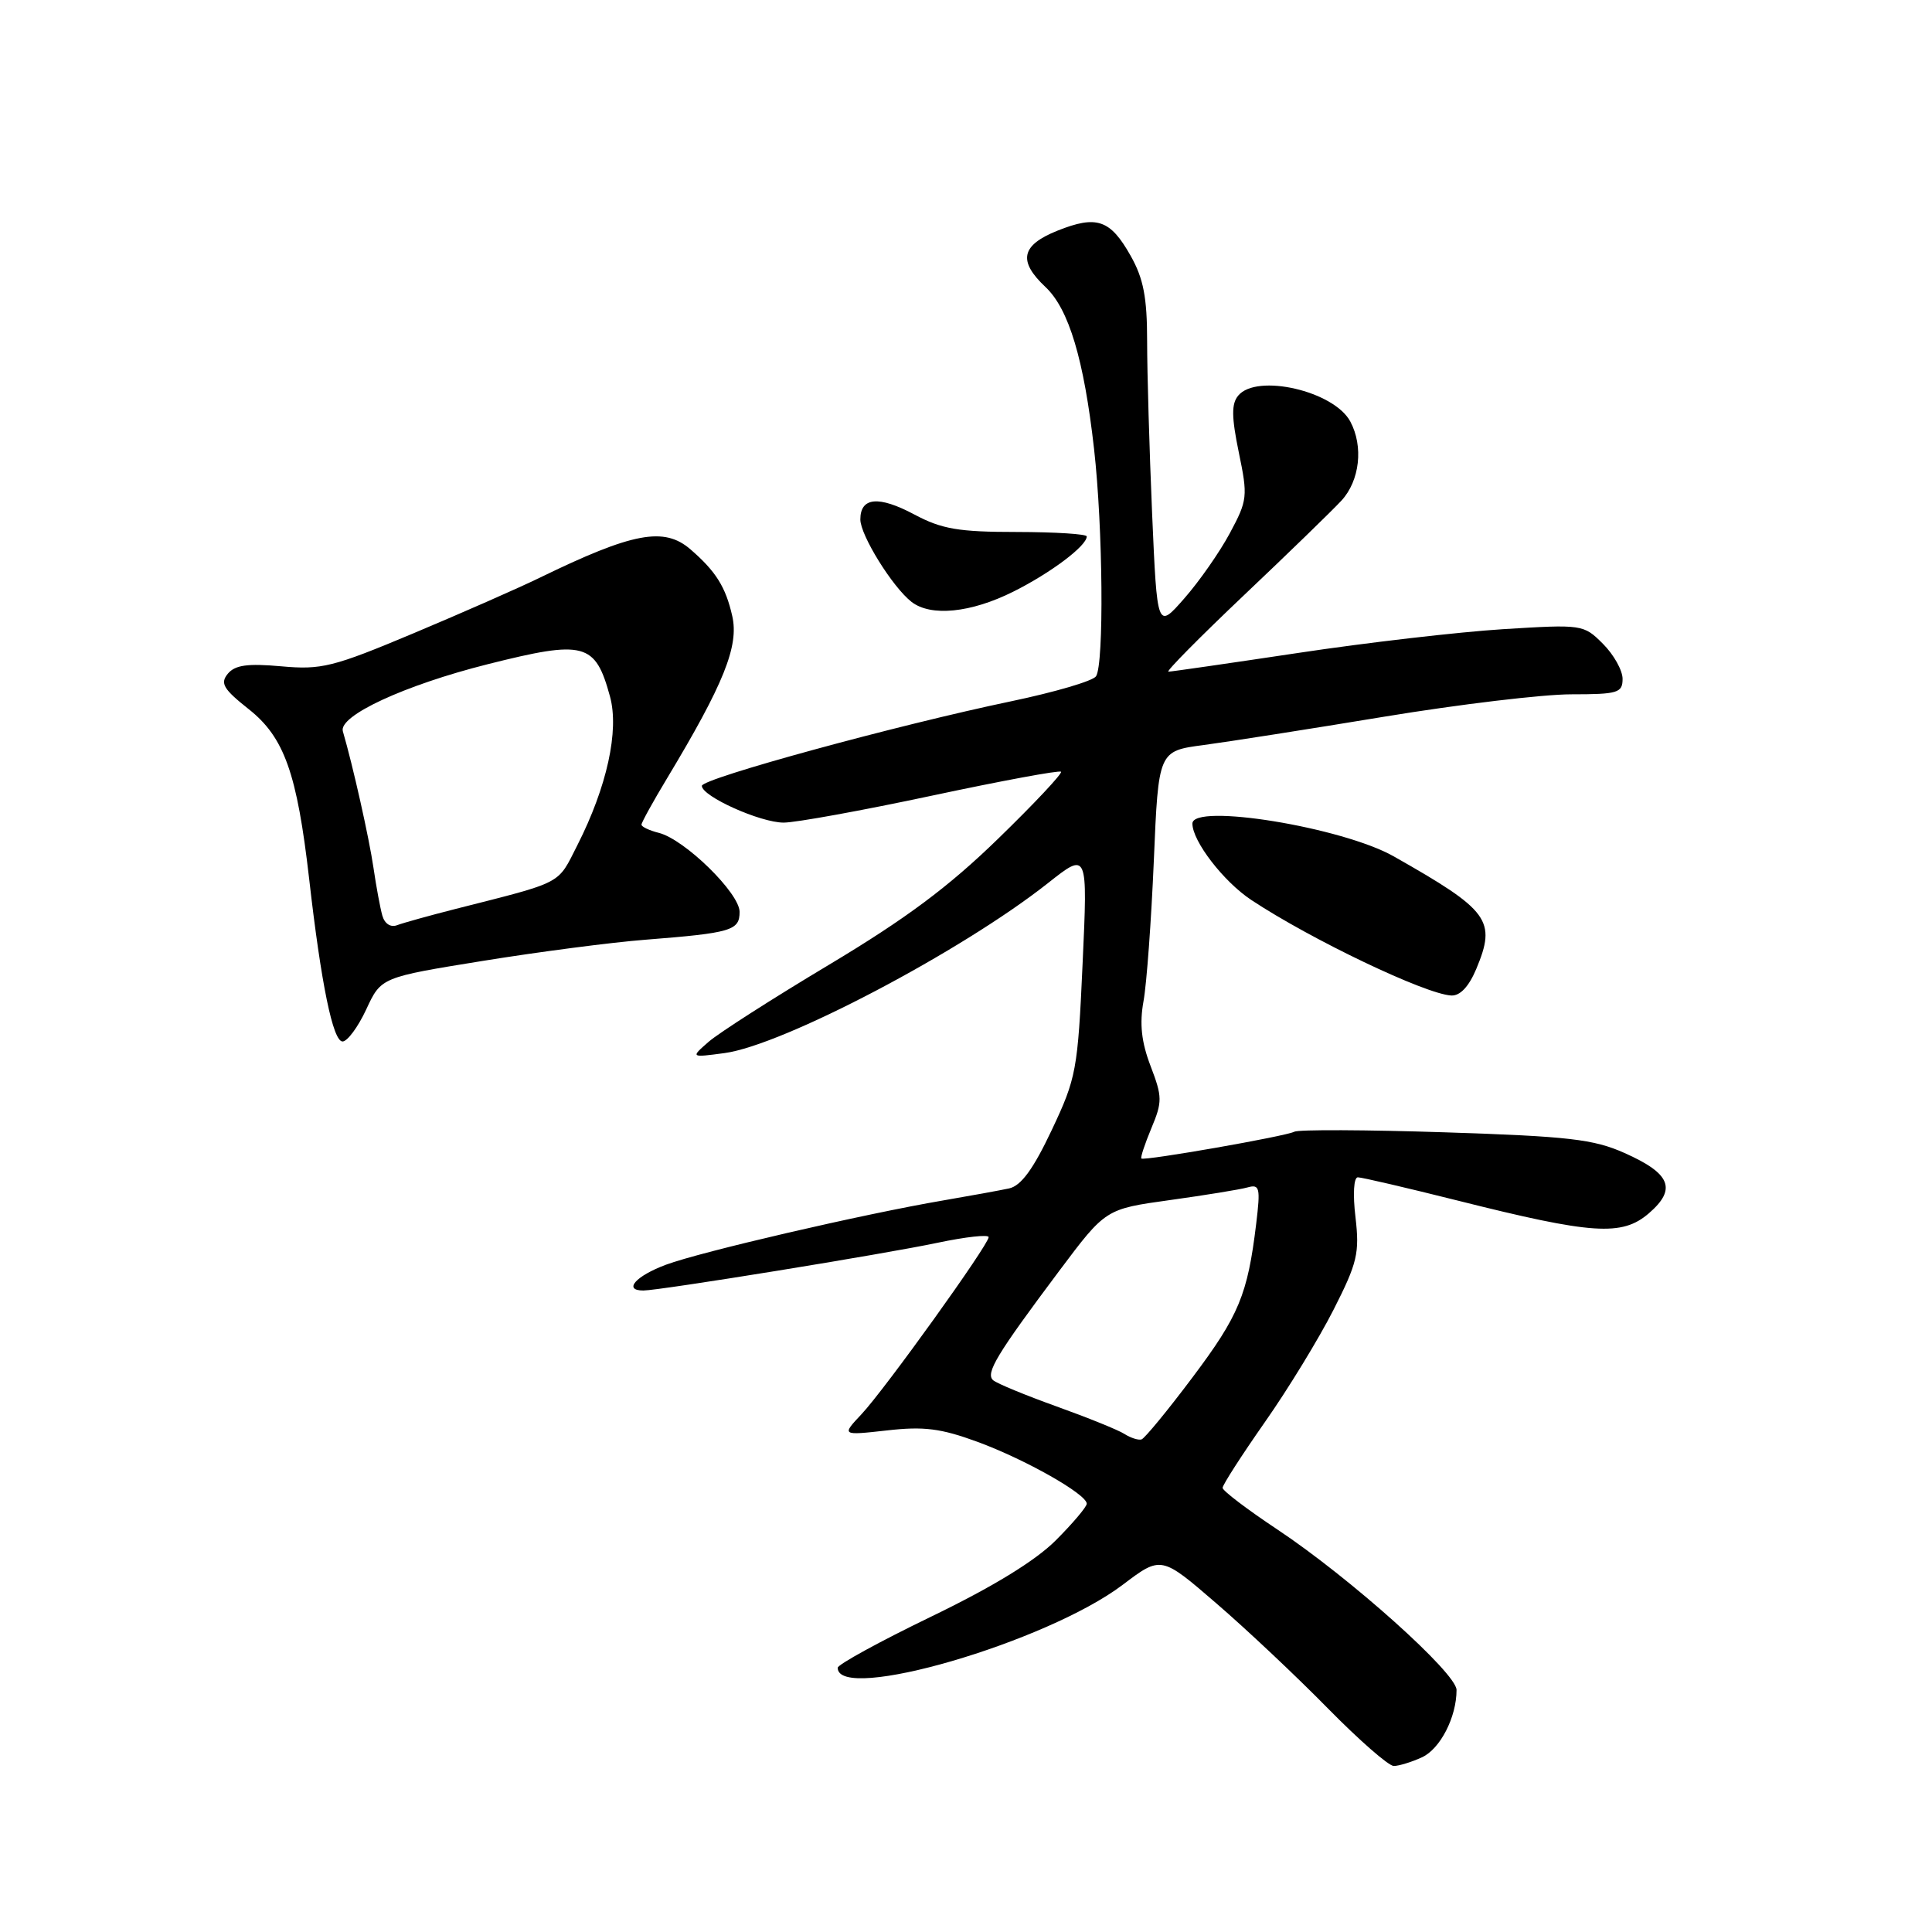 <?xml version="1.0" encoding="UTF-8" standalone="no"?>
<!DOCTYPE svg PUBLIC "-//W3C//DTD SVG 1.1//EN" "http://www.w3.org/Graphics/SVG/1.1/DTD/svg11.dtd" >
<svg xmlns="http://www.w3.org/2000/svg" xmlns:xlink="http://www.w3.org/1999/xlink" version="1.1" viewBox="0 0 256 256">
 <g >
 <path fill="currentColor"
d=" M 188.40 232.86 C 190.83 231.76 193.00 227.54 193.00 223.93 C 193.00 221.70 178.88 209.06 169.25 202.66 C 165.26 200.01 162.00 197.53 162.00 197.15 C 162.00 196.76 164.51 192.86 167.58 188.47 C 170.66 184.09 174.76 177.37 176.70 173.55 C 179.86 167.33 180.16 166.04 179.61 161.30 C 179.24 158.22 179.38 156.00 179.92 156.00 C 180.44 156.00 186.40 157.39 193.18 159.09 C 211.05 163.58 214.92 163.83 218.47 160.78 C 222.21 157.56 221.38 155.50 215.26 152.78 C 211.17 150.95 207.84 150.57 191.50 150.04 C 181.05 149.70 172.05 149.66 171.50 149.96 C 170.40 150.56 151.66 153.84 151.24 153.51 C 151.09 153.40 151.69 151.59 152.56 149.50 C 154.03 145.99 154.02 145.34 152.46 141.26 C 151.24 138.07 150.98 135.67 151.52 132.67 C 151.94 130.38 152.55 121.98 152.89 114.00 C 153.50 99.51 153.50 99.51 159.50 98.72 C 162.80 98.28 173.58 96.59 183.45 94.96 C 193.33 93.33 204.47 92.00 208.20 92.00 C 214.38 92.00 215.00 91.81 215.00 89.95 C 215.00 88.83 213.83 86.74 212.40 85.31 C 209.83 82.74 209.68 82.72 199.15 83.37 C 193.29 83.74 181.08 85.15 172.00 86.52 C 162.93 87.88 155.19 89.00 154.82 89.00 C 154.45 89.00 158.95 84.45 164.82 78.88 C 170.69 73.32 176.51 67.67 177.75 66.33 C 180.18 63.69 180.69 59.15 178.92 55.85 C 176.76 51.81 166.53 49.45 164.07 52.42 C 163.16 53.51 163.18 55.25 164.15 59.96 C 165.36 65.79 165.30 66.29 162.96 70.65 C 161.61 73.17 158.89 77.06 156.91 79.31 C 153.33 83.39 153.33 83.39 152.66 68.03 C 152.30 59.59 152.00 49.33 152.00 45.23 C 152.00 39.42 151.52 36.91 149.82 33.90 C 147.12 29.10 145.33 28.48 140.11 30.57 C 135.30 32.50 134.86 34.58 138.53 38.03 C 141.63 40.94 143.63 47.63 144.97 59.50 C 146.15 69.95 146.30 87.99 145.23 89.61 C 144.83 90.23 139.78 91.71 134.00 92.92 C 118.87 96.08 93.00 103.15 93.00 104.13 C 93.00 105.52 100.74 109.00 103.84 109.00 C 105.45 109.00 114.28 107.39 123.48 105.43 C 132.67 103.47 140.37 102.04 140.59 102.26 C 140.81 102.47 137.05 106.48 132.24 111.15 C 125.70 117.51 120.07 121.71 109.89 127.81 C 102.40 132.29 95.20 136.90 93.89 138.05 C 91.50 140.14 91.50 140.14 96.00 139.54 C 103.76 138.50 127.39 126.08 138.87 117.01 C 144.13 112.85 144.13 112.85 143.45 127.68 C 142.81 141.81 142.62 142.84 139.36 149.74 C 136.92 154.91 135.30 157.12 133.72 157.47 C 132.50 157.73 128.57 158.45 125.00 159.06 C 114.44 160.86 92.84 165.87 88.25 167.58 C 84.22 169.08 82.54 171.00 85.25 171.00 C 87.44 170.99 117.23 166.16 124.25 164.67 C 127.96 163.89 131.00 163.55 131.00 163.93 C 131.00 164.94 117.29 184.03 114.18 187.36 C 111.50 190.21 111.50 190.21 117.52 189.54 C 122.41 188.98 124.67 189.27 129.52 191.05 C 135.84 193.37 144.00 197.99 144.00 199.25 C 144.00 199.66 142.15 201.85 139.89 204.11 C 137.18 206.82 131.56 210.26 123.39 214.21 C 116.58 217.50 111.00 220.56 111.00 220.99 C 111.00 225.68 138.69 217.62 148.77 209.99 C 153.86 206.14 153.86 206.14 161.18 212.46 C 165.21 215.93 171.86 222.20 175.97 226.39 C 180.09 230.58 184.00 234.00 184.68 234.00 C 185.35 234.00 187.03 233.49 188.40 232.86 Z  M 48.53 133.75 C 50.50 129.50 50.50 129.50 64.00 127.32 C 71.42 126.12 81.10 124.86 85.50 124.52 C 96.93 123.62 98.00 123.30 98.00 120.83 C 98.00 118.34 90.72 111.22 87.30 110.36 C 86.03 110.04 85.00 109.55 85.00 109.27 C 85.00 108.99 86.52 106.23 88.39 103.13 C 95.90 90.65 97.93 85.61 97.03 81.64 C 96.16 77.78 94.86 75.71 91.50 72.80 C 88.00 69.77 83.87 70.54 71.50 76.56 C 68.75 77.90 61.23 81.21 54.80 83.91 C 44.11 88.40 42.59 88.77 37.27 88.29 C 32.81 87.89 31.15 88.12 30.19 89.27 C 29.14 90.54 29.59 91.30 32.96 93.97 C 37.67 97.70 39.36 102.45 40.97 116.50 C 42.56 130.43 44.12 138.00 45.39 138.00 C 46.03 138.00 47.44 136.09 48.53 133.75 Z  M 195.61 128.40 C 198.30 121.95 197.36 120.66 184.69 113.48 C 177.87 109.61 158.00 106.38 158.00 109.13 C 158.00 111.46 162.13 116.82 165.80 119.25 C 173.73 124.50 188.87 131.73 192.30 131.91 C 193.47 131.97 194.63 130.73 195.61 128.40 Z  M 134.28 78.39 C 139.24 75.91 144.00 72.33 144.00 71.08 C 144.00 70.76 139.84 70.50 134.75 70.49 C 127.01 70.49 124.79 70.11 121.15 68.17 C 116.42 65.65 114.00 65.88 114.00 68.83 C 114.00 70.92 118.26 77.79 120.78 79.75 C 123.34 81.74 128.65 81.21 134.28 78.39 Z  M 149.00 190.01 C 148.18 189.48 144.12 187.84 140.00 186.36 C 135.88 184.88 132.10 183.32 131.60 182.89 C 130.55 181.97 132.04 179.50 140.39 168.35 C 146.50 160.20 146.50 160.20 155.00 159.02 C 159.68 158.37 164.31 157.62 165.30 157.34 C 166.92 156.89 167.03 157.36 166.45 162.17 C 165.32 171.53 164.16 174.33 158.02 182.50 C 154.72 186.90 151.67 190.60 151.26 190.73 C 150.84 190.86 149.82 190.53 149.00 190.01 Z  M 50.66 121.32 C 50.38 120.32 49.85 117.47 49.49 115.00 C 48.91 111.04 46.77 101.48 45.43 96.90 C 44.83 94.85 53.59 90.79 64.63 88.01 C 77.47 84.78 78.88 85.15 80.83 92.30 C 82.06 96.81 80.43 104.25 76.51 111.98 C 73.82 117.28 74.81 116.77 60.28 120.46 C 56.86 121.33 53.42 122.29 52.62 122.59 C 51.77 122.92 50.97 122.41 50.66 121.32 Z "/>
</g>
</svg>